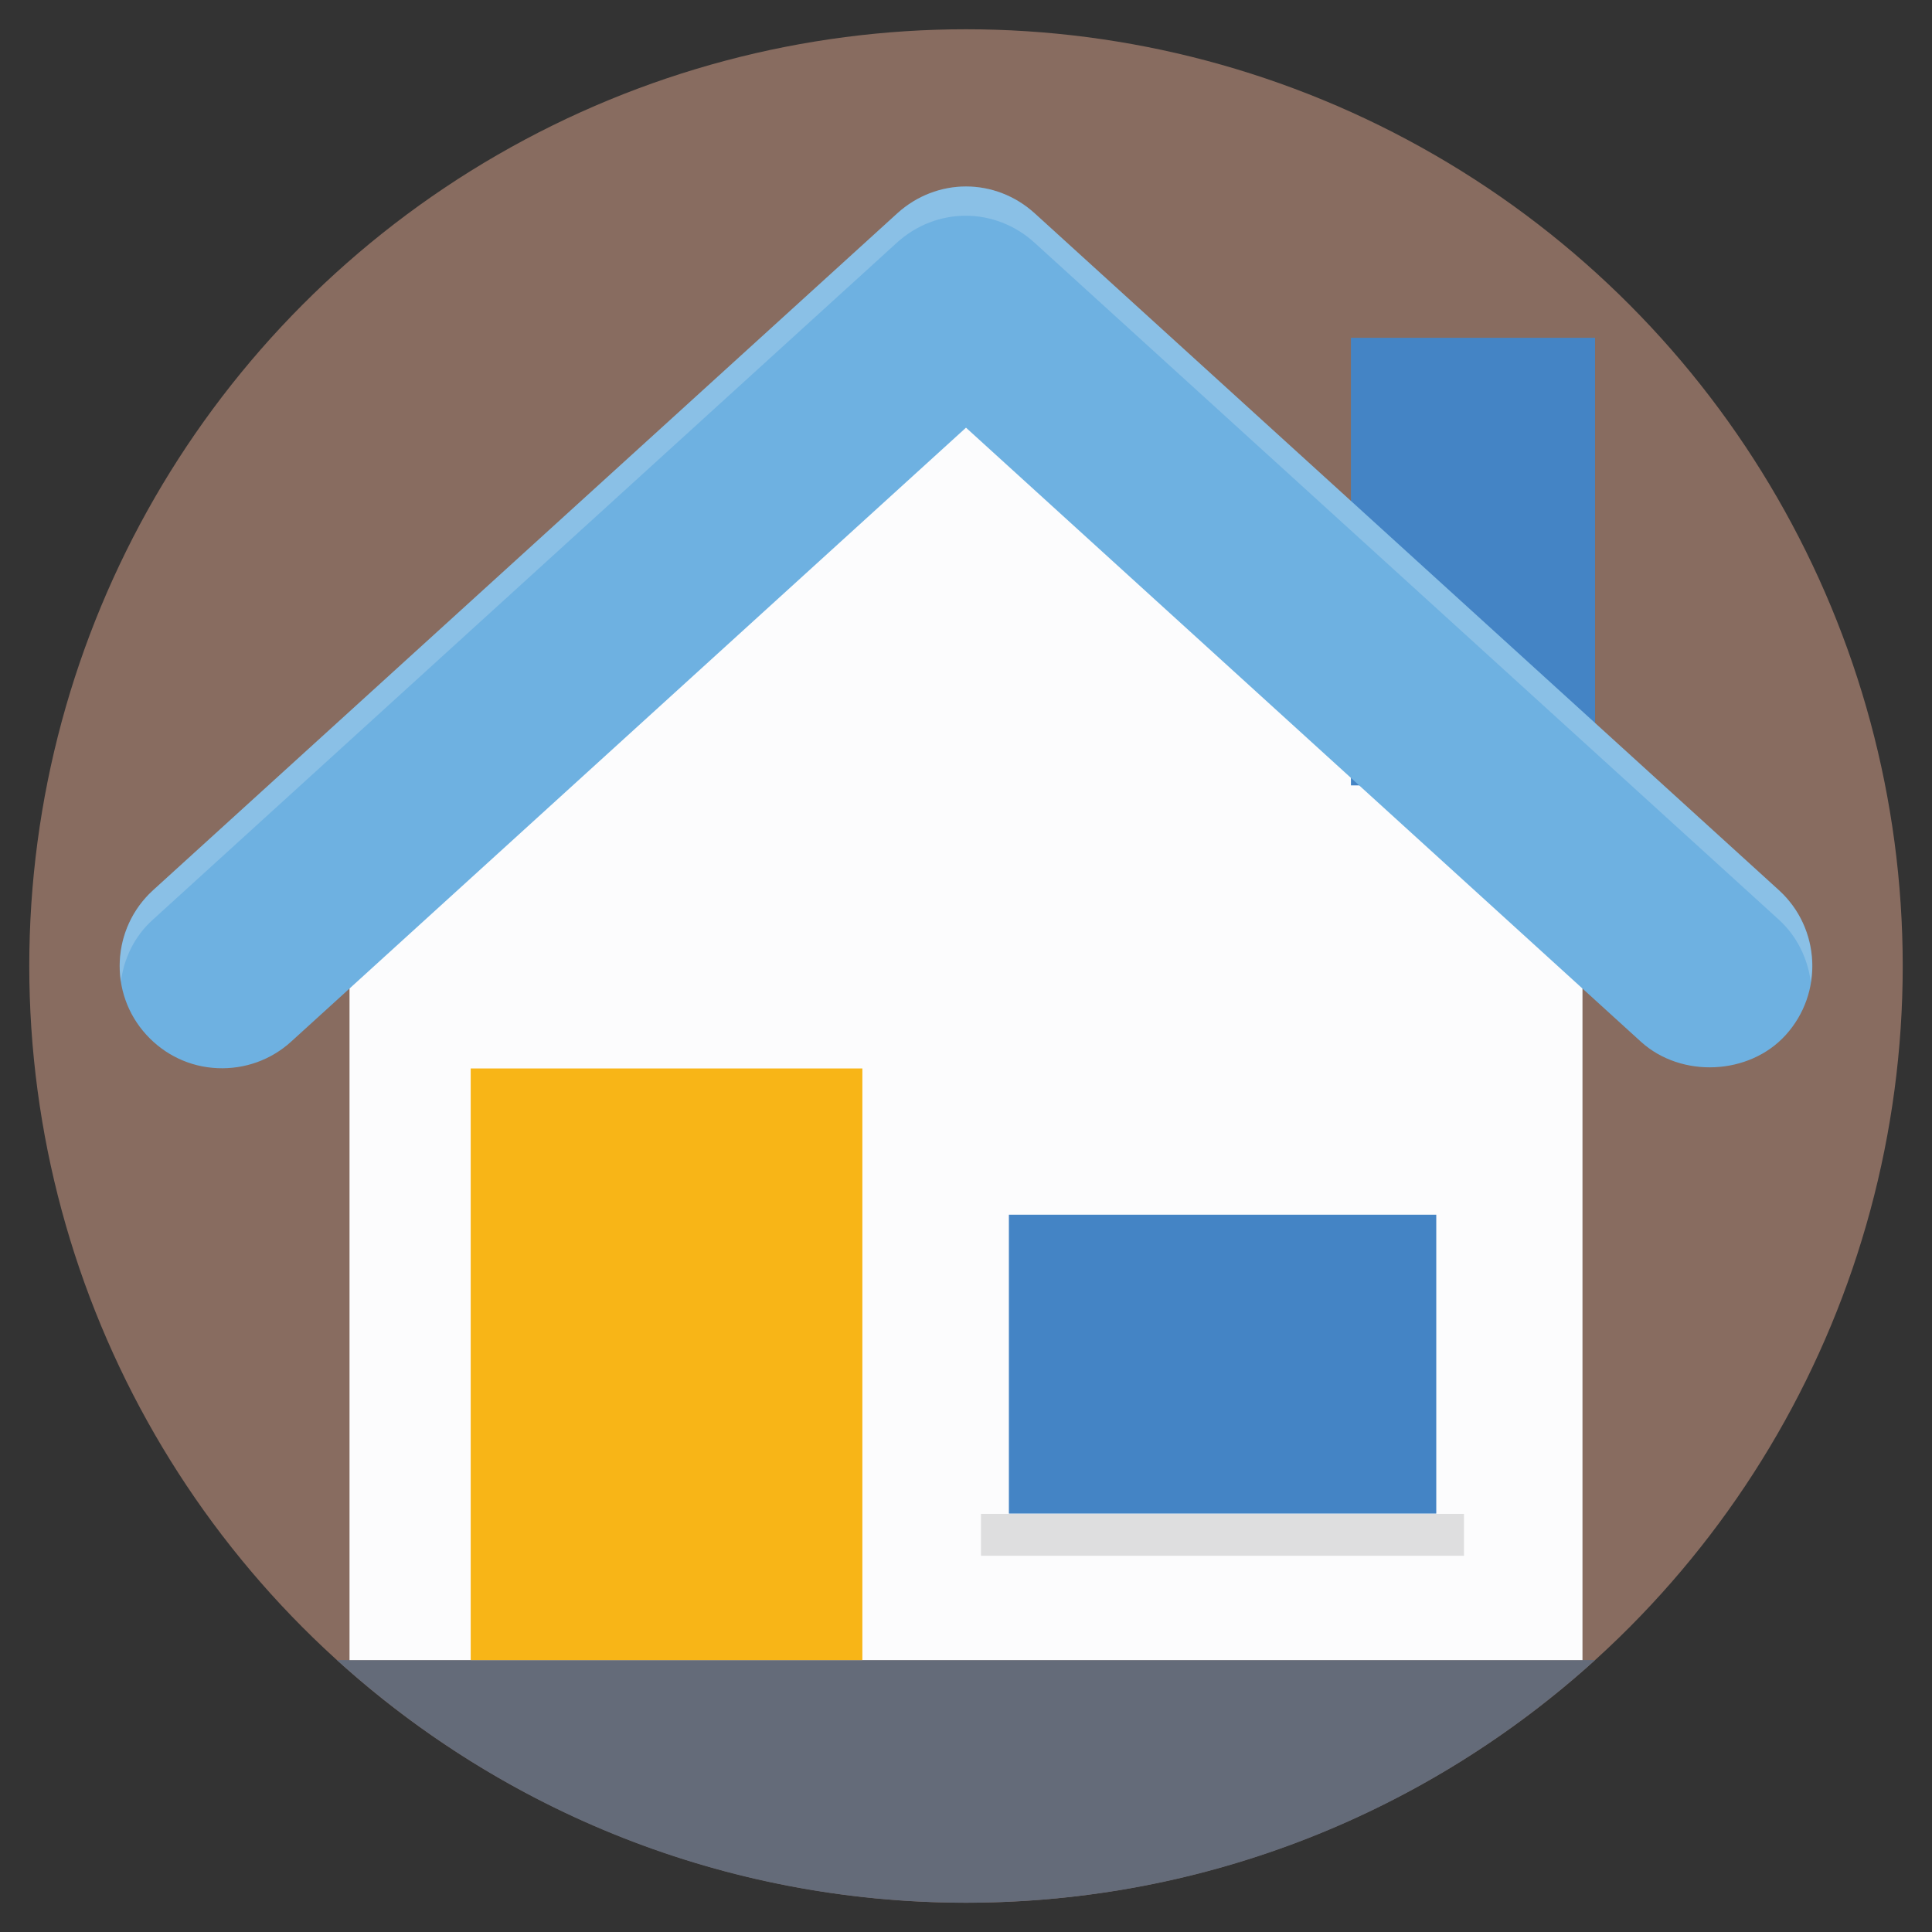<!-- icon666.com - MILLIONS vector ICONS FREE --><svg id="Layer_1" enable-background="new 0 0 66 66" viewBox="0 0 66 66" xmlns="http://www.w3.org/2000/svg"><rect x="0" y="0" width="66" height="66" fill="#333333" stroke="none"/><g><circle cx="33" cy="33" fill="#886c60" r="32"/><g><path d="m11.51 56.71c5.68 5.15 13.22 8.29 21.49 8.29s15.81-3.14 21.49-8.29z" fill="#646b79"/><path d="m54.06 56.71v-24.26l-21.06-19.16-21.06 19.16v24.26z" fill="#fcfcfd"/><path d="m46.15 11.54h8.34v15.29h-8.34z" fill="#4484c5"/><path d="m60.77 30.41-25.42-23.12c-.67-.61-1.51-.92-2.35-.92s-1.68.31-2.35.92l-25.42 23.12c-1.43 1.3-1.53 3.52-.23 4.94.63.69 1.49 1.1 2.43 1.14.93.04 1.83-.28 2.52-.91l23.05-20.97 23.06 20.98c1.38 1.25 3.7 1.14 4.94-.23 1.3-1.43 1.2-3.65-.23-4.95z" fill="#6eb1e1"/><path d="m16.08 36.5h13.38v20.21h-13.38z" fill="#f8b517"/><path d="m36.65 39.3h10.21v14.6h-10.21z" fill="#4484c5" transform="matrix(0 1 -1 0 88.365 4.846)"/><path d="m41.04 44.18h1.43v16.5h-1.43z" fill="#dededf" transform="matrix(0 -1 1 0 -10.668 94.187)"/><path d="m60.77 30.41-25.42-23.12c-.67-.61-1.51-.92-2.35-.92s-1.68.31-2.35.92l-25.42 23.12c-.9.82-1.27 2.01-1.1 3.13.1-.79.46-1.56 1.1-2.13l25.41-23.12c.67-.61 1.51-.92 2.35-.92s1.68.31 2.35.92l25.42 23.12c.64.58.99 1.34 1.1 2.13.18-1.12-.19-2.31-1.09-3.13z" fill="#fcfcfd" opacity=".2"/></g></g></svg>